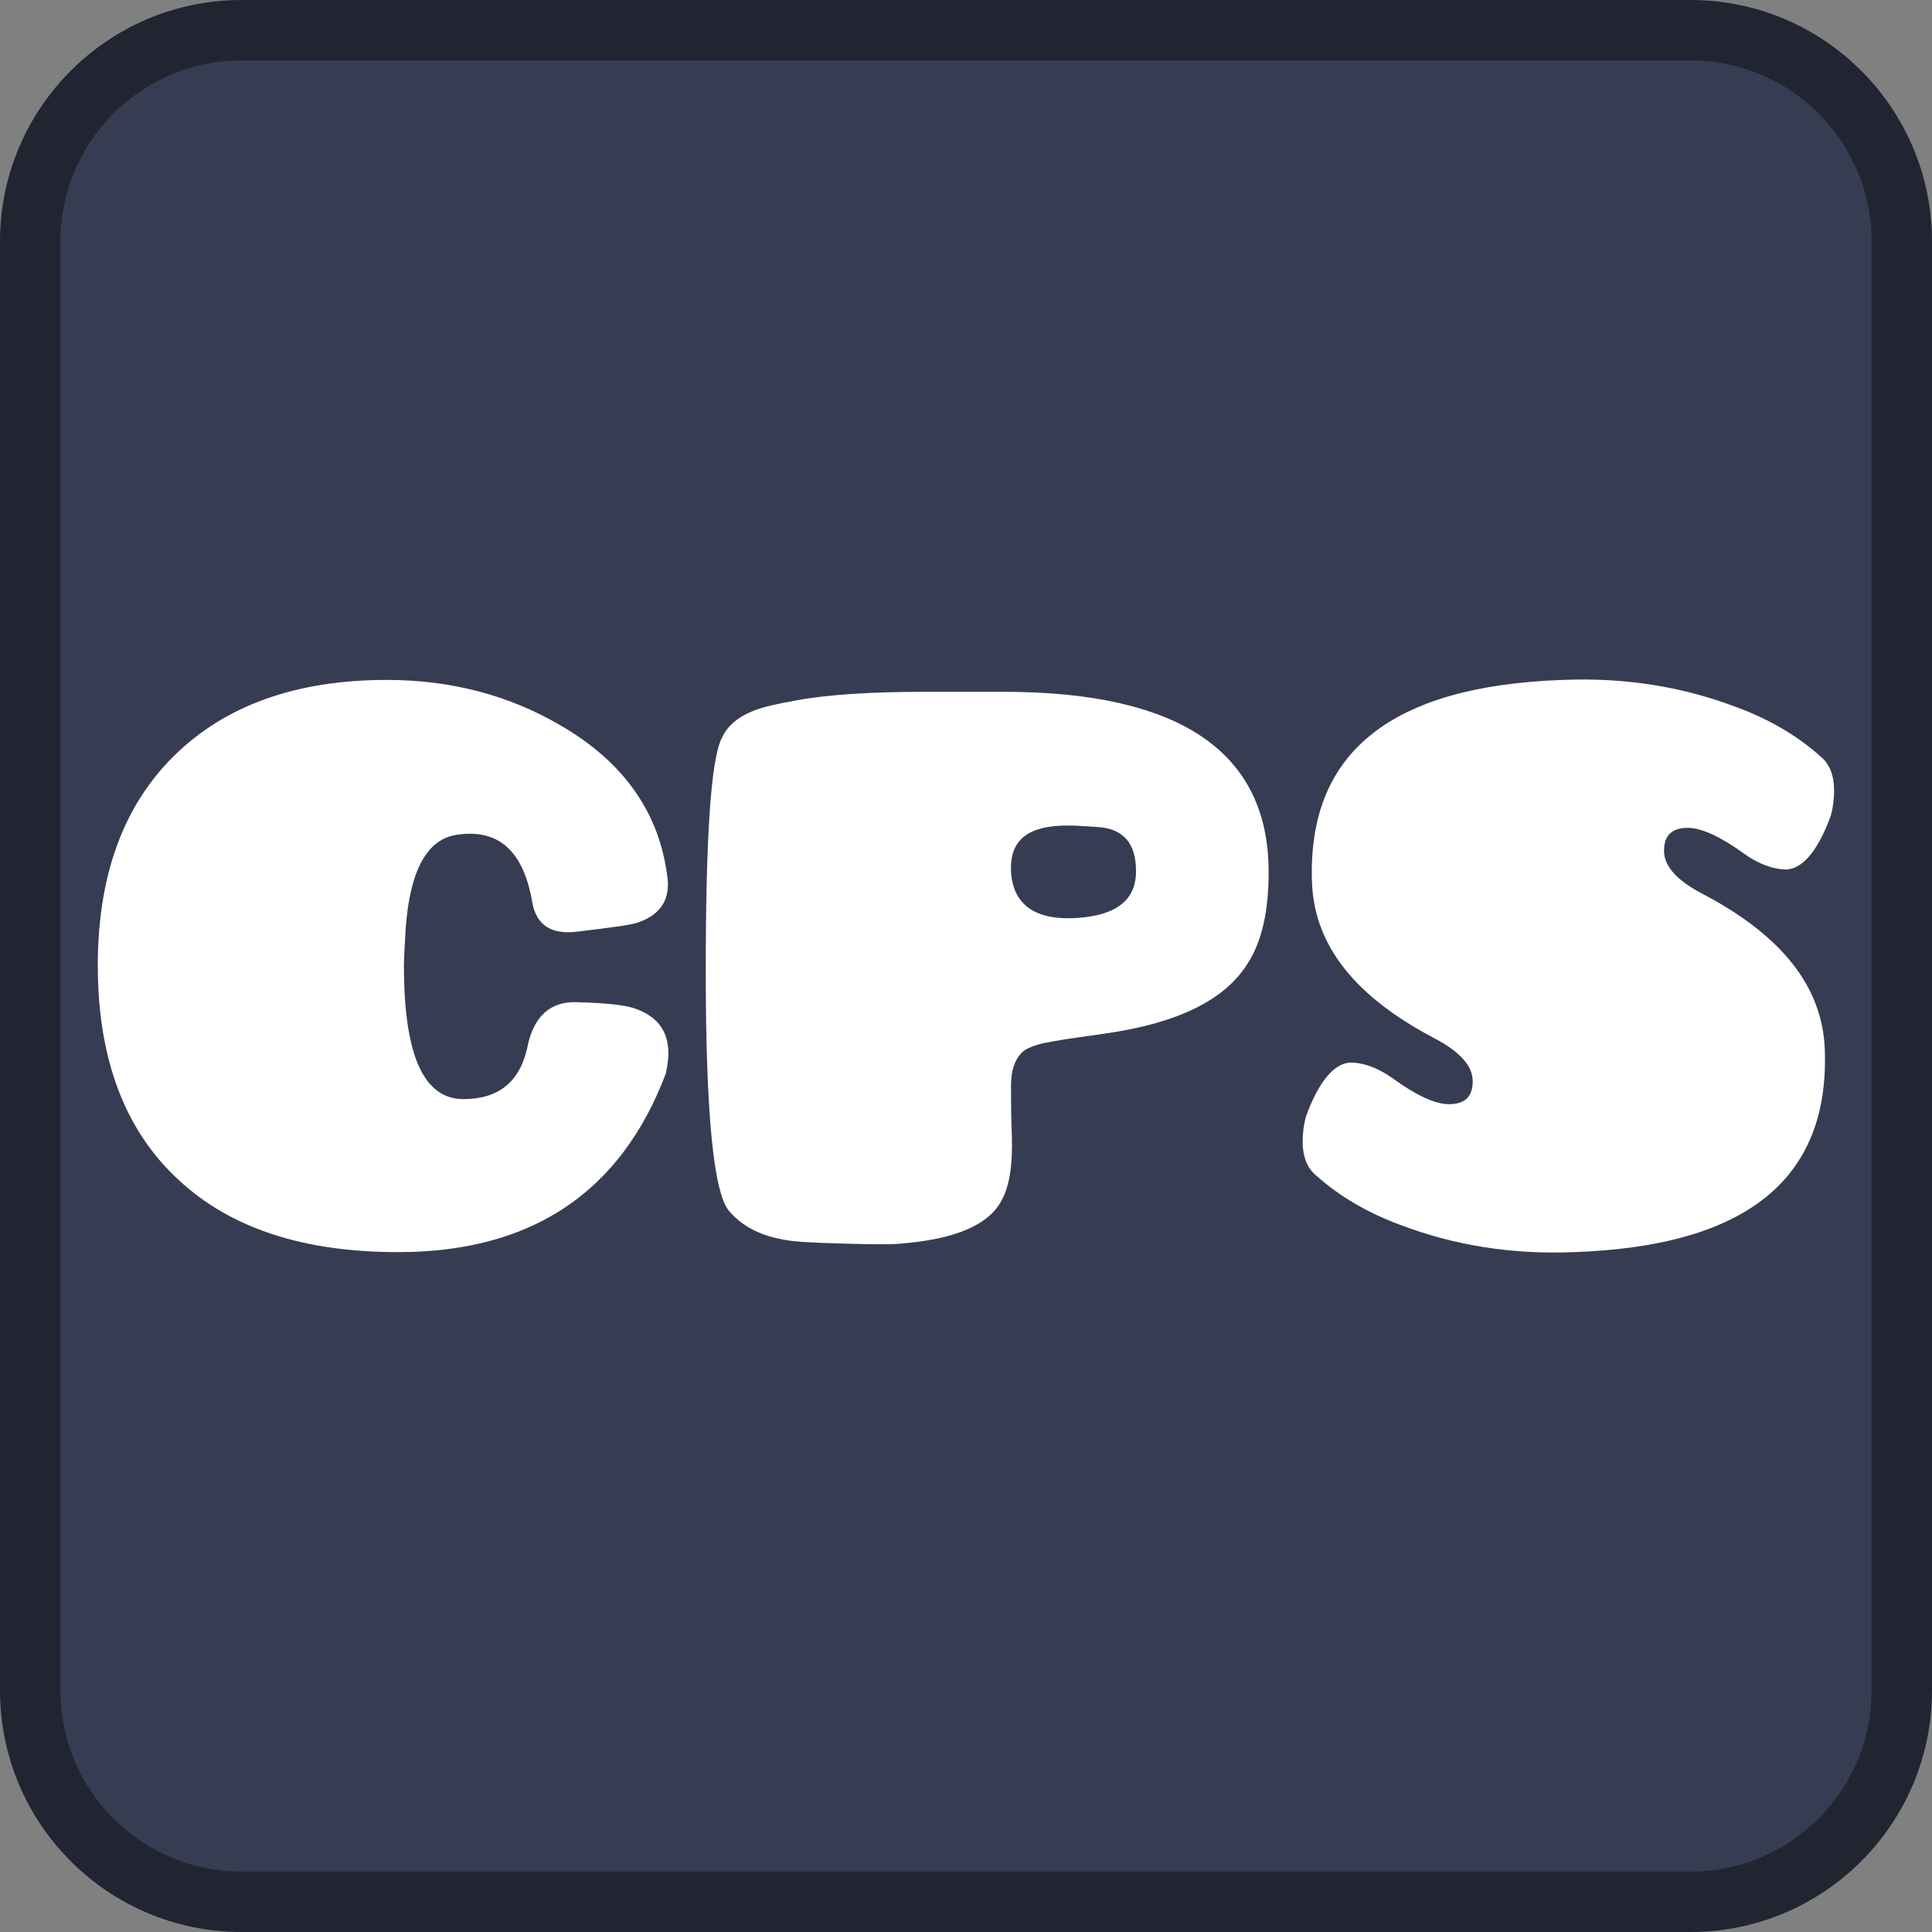 <?xml version="1.0" encoding="UTF-8"?>
<!DOCTYPE svg PUBLIC "-//W3C//DTD SVG 1.1//EN" "http://www.w3.org/Graphics/SVG/1.1/DTD/svg11.dtd">
<!-- Creator: CorelDRAW 2021 (64-Bit) -->
<svg xmlns="http://www.w3.org/2000/svg" xml:space="preserve" width="400px" height="400px" version="1.1" style="shape-rendering:geometricPrecision; text-rendering:geometricPrecision; image-rendering:optimizeQuality; fill-rule:evenodd; clip-rule:evenodd"
viewBox="0 0 400 400"
 xmlns:xlink="http://www.w3.org/1999/xlink"
 xmlns:xodm="http://www.corel.com/coreldraw/odm/2003">
 <rect x="0" y="0" width="400" height="400" fill="#808080" stroke="none"/>
 <defs>
  <style type="text/css">
   <![CDATA[
    .fil1 {fill:#212532;fill-rule:nonzero}
    .fil0 {fill:#363D52;fill-rule:nonzero}
    .fil2 {fill:white;fill-rule:nonzero}
   ]]>
  </style>
 </defs>
 <g id="Layer_x0020_1">
  <path class="fil0" d="M50 6.25l300 0c24.16,0 43.75,19.59 43.75,43.75l0 300c0,24.16 -19.59,43.75 -43.75,43.75l-300 0c-24.16,0 -43.75,-19.59 -43.75,-43.75l0 -300c0,-24.16 19.59,-43.75 43.75,-43.75z"/>
  <path class="fil1" d="M50 0l300 0c13.8,0 26.3,5.6 35.35,14.65 9.05,9.05 14.65,21.55 14.65,35.35l0 300c0,13.8 -5.6,26.3 -14.65,35.35 -9.05,9.05 -21.55,14.65 -35.35,14.65l-300 0c-13.8,0 -26.3,-5.6 -35.35,-14.65 -9.05,-9.05 -14.65,-21.55 -14.65,-35.35l0 -300c0,-13.8 5.6,-26.3 14.65,-35.35 9.05,-9.05 21.55,-14.65 35.35,-14.65zm300 12.5l-300 0c-10.35,0 -19.73,4.2 -26.51,10.99 -6.79,6.78 -10.99,16.16 -10.99,26.51l0 300c0,10.35 4.2,19.73 10.99,26.51 6.78,6.79 16.16,10.99 26.51,10.99l300 0c10.35,0 19.73,-4.2 26.51,-10.99 6.79,-6.78 10.99,-16.16 10.99,-26.51l0 -300c0,-10.35 -4.2,-19.73 -10.99,-26.51 -6.78,-6.79 -16.16,-10.99 -26.51,-10.99z"/>
  <path class="fil2" d="M137.85 222.27c0.35,-1.58 0.53,-2.99 0.53,-4.22 0,-4.58 -2.29,-7.57 -6.69,-9.16 -2.29,-0.88 -6.52,-1.23 -12.33,-1.4 -5.45,-0.18 -8.98,2.99 -10.21,9.5 -1.58,7.04 -5.98,10.57 -13.2,10.57 -8.28,0 -12.32,-9.16 -12.32,-27.64 0,-1.59 0.17,-4.05 0.35,-7.57 0.88,-12.15 4.4,-18.67 10.74,-19.54 8.62,-1.24 13.73,3.52 15.49,14.08 0.88,4.75 4.05,6.69 9.5,5.98 7.22,-0.88 11.27,-1.4 12.5,-1.93 4.58,-1.59 6.52,-4.76 5.99,-9.16 -1.59,-13.38 -8.98,-23.94 -22.01,-31.51 -10.74,-6.34 -22.88,-9.5 -36.09,-9.5 -18.83,0 -33.44,5.28 -44.01,15.66 -10.56,10.39 -15.84,24.83 -15.84,43.49 0,19.36 5.63,34.15 16.72,44.36 10.74,10.03 25.88,14.96 45.42,14.96 27.64,0 46.13,-12.32 55.46,-36.97z"/>
  <path id="_1" class="fil2" d="M235.2 180.37c0,5.99 -4.05,9.16 -12.32,9.69 -8.63,0.53 -13.21,-2.82 -13.56,-9.69 -0.17,-4.04 1.23,-6.86 4.58,-8.27 2.29,-1.05 5.81,-1.41 10.56,-1.05l2.82 0.17c5.28,0.35 7.92,3.35 7.92,9.15zm-25.88 44.37c0,-2.99 0.71,-5.28 2.29,-6.87 0.7,-0.7 2.29,-1.41 4.58,-1.93 1.05,-0.18 2.81,-0.53 5.1,-0.88l7.4 -1.06c14.96,-2.11 24.82,-6.87 29.57,-14.44 2.99,-4.57 4.4,-10.91 4.4,-19.01 0,-24.82 -18.31,-37.32 -54.92,-37.32l-15.85 0c-11.26,0 -20.24,0.53 -26.93,1.76 -4.05,0.7 -7.04,1.41 -8.8,2.11 -3.17,1.23 -5.46,3 -6.69,5.64 -2.29,4.4 -3.35,20.42 -3.35,48.41 0,29.04 1.59,45.59 4.75,49.47 2.47,2.99 6.17,5.1 11.1,5.98 2.28,0.53 6.68,0.71 13.02,0.88 5.99,0.18 9.86,0.18 11.45,0 11.26,-0.88 18.3,-3.87 20.94,-8.98 1.59,-2.81 2.29,-7.21 2.12,-13.2 -0.18,-4.05 -0.18,-7.57 -0.18,-10.56z"/>
  <path id="_2" class="fil2" d="M325.86 259.24c35.74,-1.23 52.99,-15.14 51.94,-42.07 -0.53,-12.85 -8.81,-23.42 -25.18,-32.04 -5.46,-2.82 -8.1,-5.81 -8.1,-8.98 0,-3.17 1.59,-4.75 4.93,-4.75 2.82,0 6.69,1.76 11.8,5.45 2.99,2.12 5.98,3.17 8.62,3.17 3.35,-0.17 6.52,-3.87 9.16,-11.09 0.53,-1.93 0.7,-3.69 0.7,-5.28 0,-2.99 -0.88,-5.46 -2.82,-7.04 -4.92,-4.4 -10.73,-7.75 -17.42,-10.21 -11.09,-4.23 -23.07,-6.16 -35.92,-5.63 -35.73,1.23 -52.99,15.13 -51.93,42.07 0.53,12.85 8.8,23.41 25.18,32.04 5.45,2.82 8.09,5.81 8.09,8.98 0,3.17 -1.58,4.75 -4.93,4.75 -2.81,0 -6.69,-1.76 -11.79,-5.46 -2.99,-2.11 -5.99,-3.16 -8.63,-3.16 -3.34,0.17 -6.51,3.87 -9.15,11.09 -0.53,1.93 -0.71,3.69 -0.71,5.28 0,2.99 0.88,5.45 2.82,7.04 4.93,4.4 10.74,7.74 17.43,10.21 11.09,4.22 23.06,6.16 35.91,5.63z"/>
 </g>
</svg>
